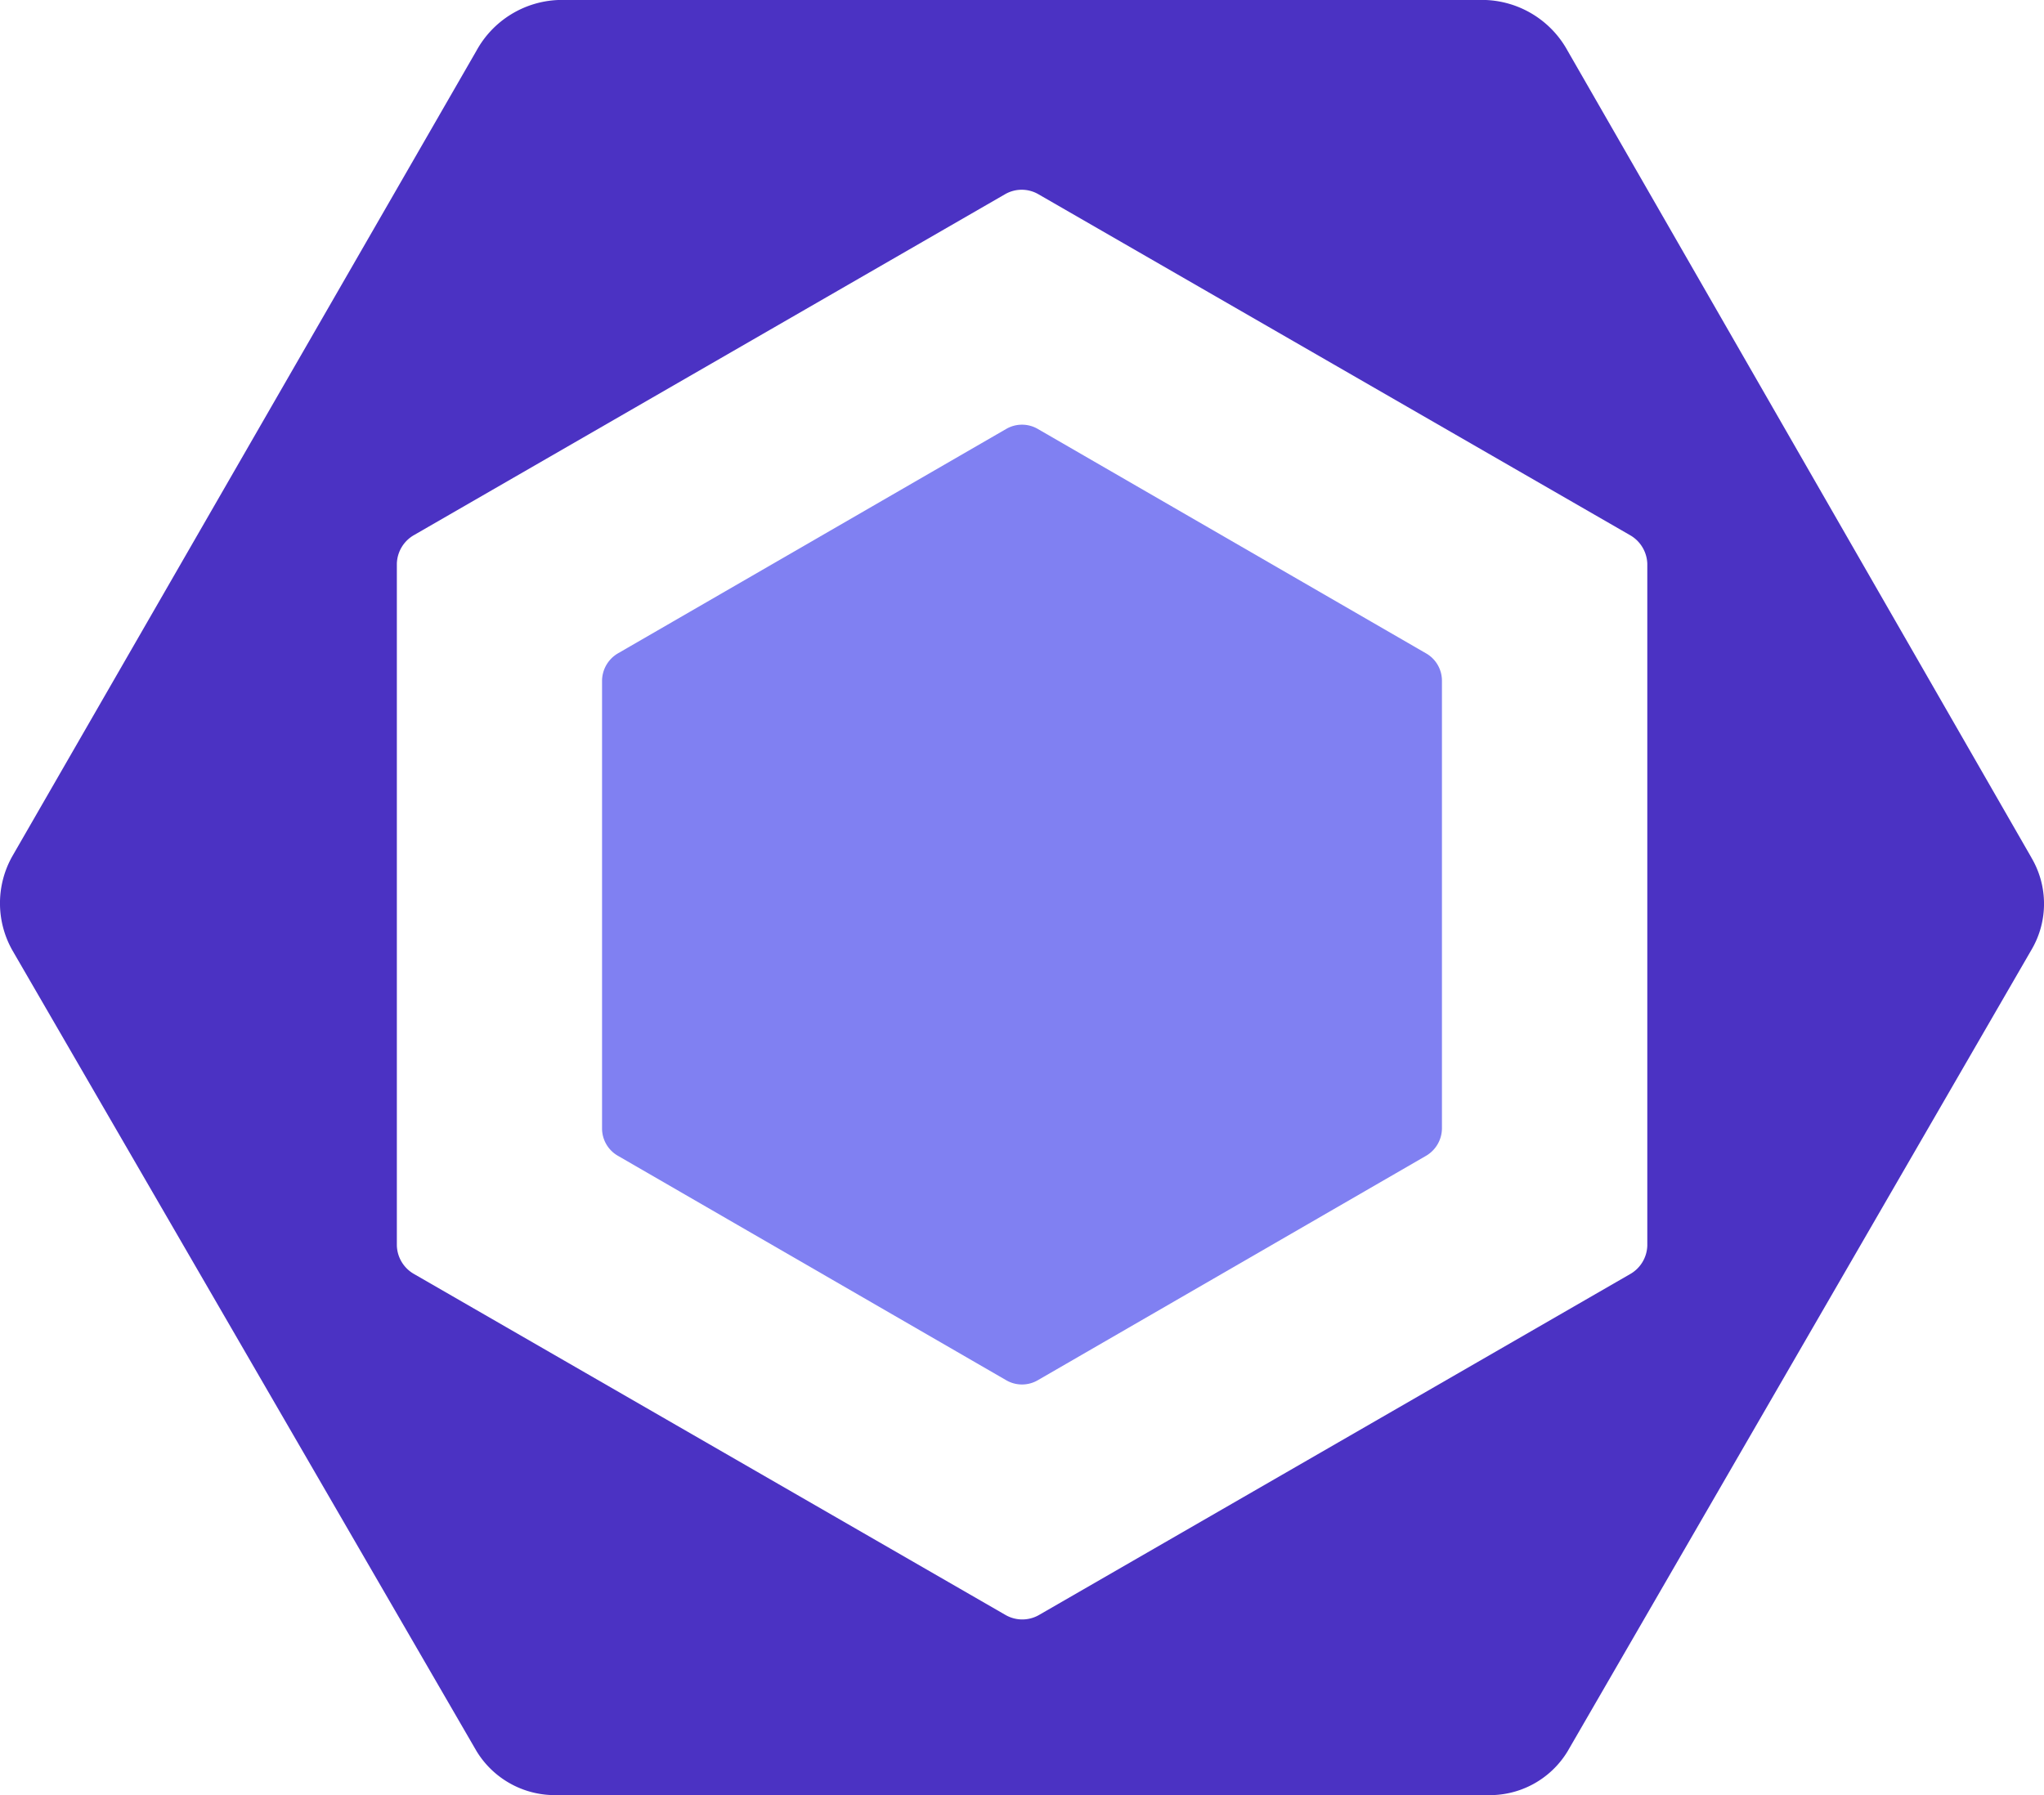 <svg xmlns="http://www.w3.org/2000/svg" viewBox="0 0 255 224"><defs><style>.cls-1{fill:#8080f2;}.cls-2{fill:#4b32c3;}</style></defs><title>icon-eslint</title><g id="Layer_2" data-name="Layer 2"><g id="Layer_1-2" data-name="Layer 1"><path class="cls-1" d="M77.11,81.52l48.43-28a3.92,3.92,0,0,1,3.92,0l48.43,28a3.93,3.93,0,0,1,2,3.4v55.92a4,4,0,0,1-2,3.4l-48.43,28a3.92,3.92,0,0,1-3.92,0l-48.43-28a3.93,3.93,0,0,1-2-3.4V84.92a4,4,0,0,1,2-3.4"/><path class="cls-2" d="M253.42,107,195.56,6.32A12.2,12.2,0,0,0,185.37,0H69.63A12.2,12.2,0,0,0,59.44,6.33L1.58,106.77a11.94,11.94,0,0,0,0,11.88L59.44,218.5A11.44,11.44,0,0,0,69.63,224H185.37a11.36,11.36,0,0,0,10.19-5.45l57.86-100a11.31,11.31,0,0,0,0-11.54m-47.91,48.41a4.23,4.23,0,0,1-2.18,3.59l-73.71,42.52a4.19,4.19,0,0,1-4.17,0L51.69,159a4.23,4.23,0,0,1-2.18-3.59V70.35a4.24,4.24,0,0,1,2.16-3.59l73.71-42.52a4.15,4.15,0,0,1,4.17,0l73.77,42.52a4.27,4.27,0,0,1,2.19,3.59Z"/></g></g></svg>